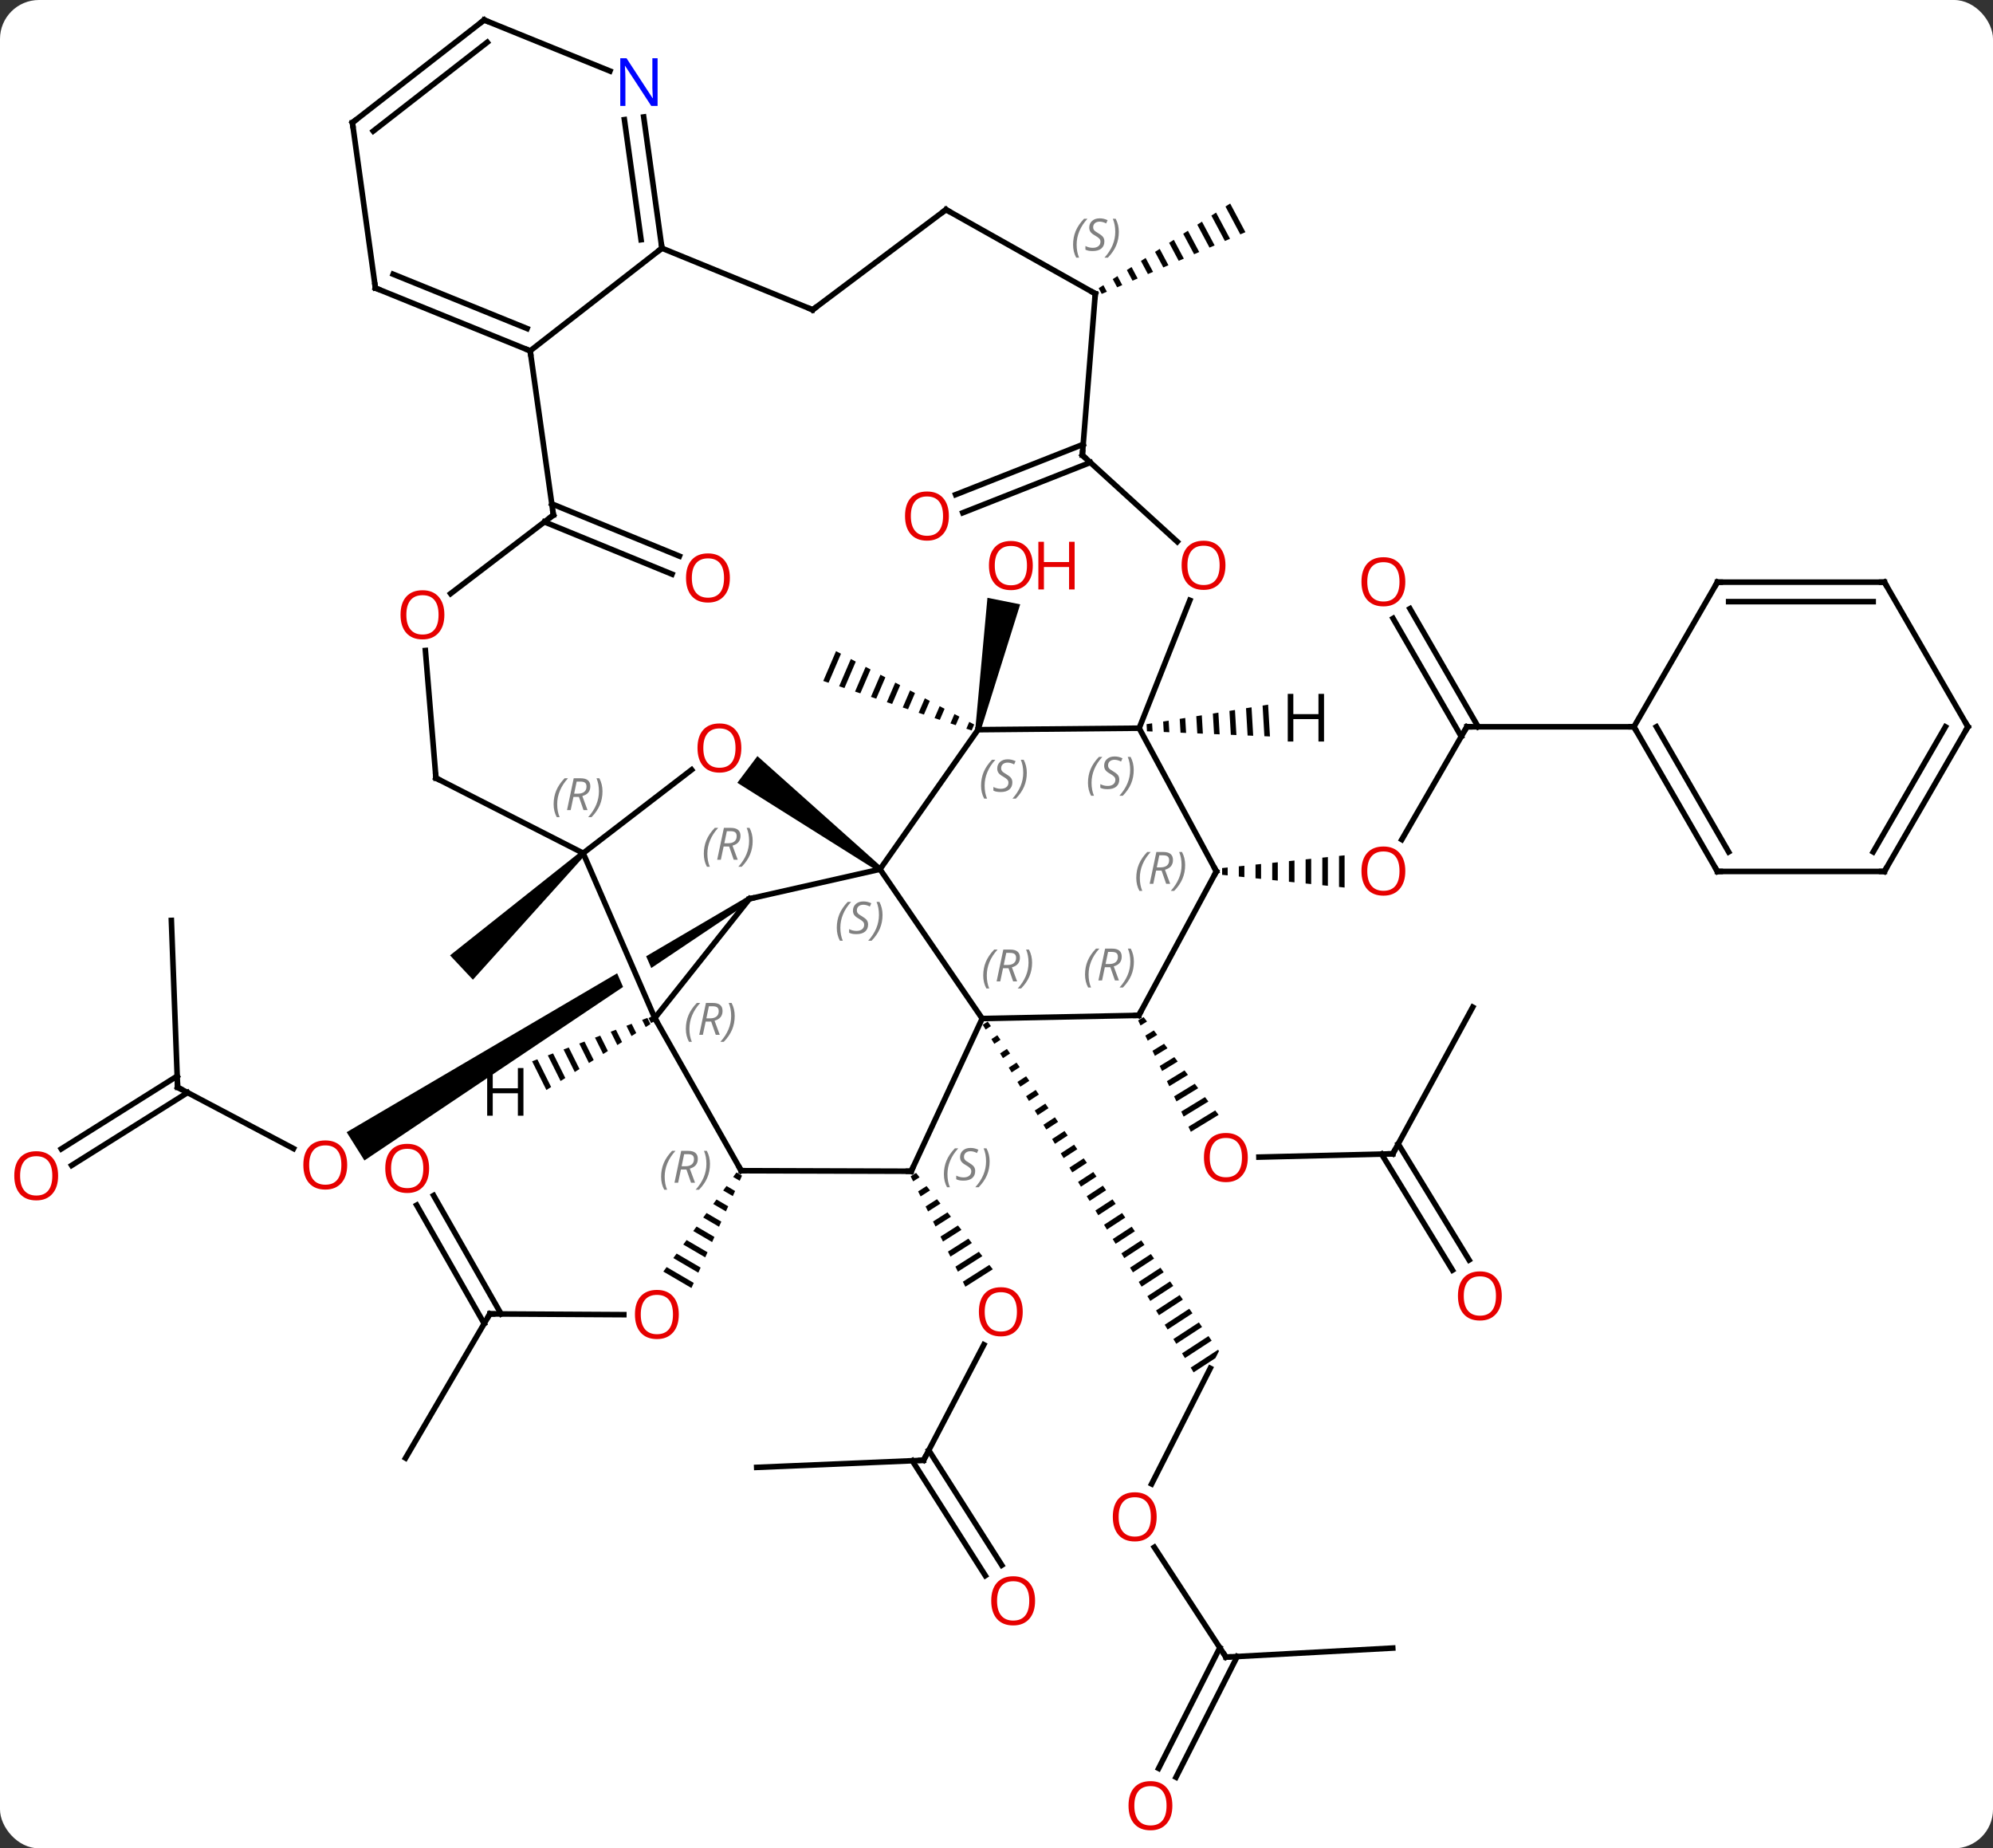 <svg width="358" viewBox="0 0 358 332" style="fill-opacity:1; color-rendering:auto; color-interpolation:auto; text-rendering:auto; stroke:black; stroke-linecap:square; stroke-miterlimit:10; shape-rendering:auto; stroke-opacity:1; fill:black; stroke-dasharray:none; font-weight:normal; stroke-width:1; font-family:'Open Sans'; font-style:normal; stroke-linejoin:miter; font-size:12; stroke-dashoffset:0; image-rendering:auto;" height="332" class="cas-substance-image" xmlns:xlink="http://www.w3.org/1999/xlink" xmlns="http://www.w3.org/2000/svg"><rect x="0" y="0" width="358" height="332" fill="#333333" stroke="none"/><svg class="cas-substance-single-component"><rect y="0" x="0" width="358" stroke="none" ry="7" rx="7" height="332" fill="white" class="cas-substance-group"/><svg y="0" x="0" width="358" viewBox="0 0 358 332" style="fill:black;" height="332" class="cas-substance-single-component-image"><svg><g><clipPath id="clipPath_099d7a61508147be8f866928584254a61" clipPathUnits="userSpaceOnUse"><path d="M-52.835 -21.491 L-71.535 -9.741 L-58.136 21.108 L-63.64 23.499 L-76.674 -6.512 L-76.674 -6.512 L-135.388 30.382 L-114.106 64.251 L-31.553 12.377 L-52.835 -21.491 Z"/></clipPath><g transform="translate(180,164)" style="text-rendering:geometricPrecision; color-rendering:optimizeQuality; color-interpolation:linearRGB; stroke-linecap:butt; image-rendering:optimizeQuality;"><line y2="102.549" y1="81.768" x2="26.862" x1="37.398" style="fill:none;"/><path style="stroke:none;" d="M-2.577 19.493 L-3.47 20.076 L-3.47 20.076 L-2.951 20.931 L-2.951 20.931 L-2.002 20.311 L-2.002 20.311 L-2.577 19.493 ZM-0.853 21.949 L-1.914 22.641 L-1.914 22.641 L-1.395 23.497 L-1.395 23.497 L-0.279 22.768 L-0.279 22.768 L-0.853 21.949 ZM0.871 24.405 L-0.357 25.207 L-0.357 25.207 L0.161 26.062 L0.161 26.062 L1.446 25.224 L1.446 25.224 L0.871 24.405 ZM2.595 26.861 L1.199 27.773 L1.199 27.773 L1.718 28.628 L3.17 27.68 L3.17 27.68 L2.595 26.861 ZM4.319 29.318 L2.756 30.338 L2.756 30.338 L3.274 31.193 L3.274 31.193 L4.894 30.136 L4.894 30.136 L4.319 29.318 ZM6.043 31.774 L4.312 32.904 L4.312 32.904 L4.831 33.759 L4.831 33.759 L6.617 32.593 L6.617 32.593 L6.043 31.774 ZM7.767 34.23 L5.869 35.469 L5.869 35.469 L6.387 36.324 L6.387 36.324 L8.341 35.049 L8.341 35.049 L7.767 34.23 ZM9.491 36.686 L7.425 38.035 L7.425 38.035 L7.944 38.89 L7.944 38.89 L10.066 37.505 L10.066 37.505 L9.491 36.686 ZM11.215 39.142 L8.982 40.6 L9.5 41.456 L9.5 41.456 L11.79 39.961 L11.79 39.961 L11.215 39.142 ZM12.939 41.599 L10.538 43.166 L10.538 43.166 L11.057 44.021 L11.057 44.021 L13.514 42.417 L13.514 42.417 L12.939 41.599 ZM14.663 44.055 L12.094 45.731 L12.094 45.731 L12.613 46.587 L12.613 46.587 L15.238 44.874 L15.238 44.874 L14.663 44.055 ZM16.387 46.511 L13.651 48.297 L13.651 48.297 L14.17 49.152 L14.17 49.152 L16.962 47.33 L16.962 47.33 L16.387 46.511 ZM18.111 48.967 L15.207 50.863 L15.207 50.863 L15.726 51.718 L15.726 51.718 L18.686 49.786 L18.686 49.786 L18.111 48.967 ZM19.835 51.424 L16.764 53.428 L17.283 54.283 L17.283 54.283 L20.41 52.242 L20.41 52.242 L19.835 51.424 ZM21.559 53.88 L18.32 55.994 L18.32 55.994 L18.839 56.849 L18.839 56.849 L22.134 54.699 L22.134 54.699 L21.559 53.88 ZM23.283 56.336 L19.877 58.559 L19.877 58.559 L20.396 59.415 L20.396 59.415 L23.858 57.155 L23.283 56.336 ZM25.007 58.792 L21.433 61.125 L21.952 61.98 L21.952 61.98 L25.581 59.611 L25.581 59.611 L25.007 58.792 ZM26.731 61.248 L22.99 63.691 L23.509 64.546 L23.509 64.546 L27.305 62.067 L27.305 62.067 L26.731 61.248 ZM28.455 63.705 L24.546 66.256 L24.546 66.256 L25.065 67.111 L29.029 64.523 L28.455 63.705 ZM30.179 66.161 L26.103 68.822 L26.103 68.822 L26.622 69.677 L26.622 69.677 L30.753 66.98 L30.753 66.98 L30.179 66.161 ZM31.903 68.617 L27.659 71.387 L27.659 71.387 L28.178 72.242 L28.178 72.242 L32.477 69.436 L32.477 69.436 L31.903 68.617 ZM33.627 71.073 L29.216 73.953 L29.216 73.953 L29.735 74.808 L29.735 74.808 L34.202 71.892 L34.202 71.892 L33.627 71.073 ZM35.351 73.53 L30.772 76.518 L30.772 76.518 L31.291 77.374 L31.291 77.374 L35.925 74.348 L35.925 74.348 L35.351 73.53 ZM37.075 75.986 L32.329 79.084 L32.847 79.939 L32.847 79.939 L37.65 76.805 L37.65 76.805 L37.075 75.986 ZM38.799 78.442 L33.885 81.65 L33.885 81.65 L34.404 82.505 L34.404 82.505 L38.321 79.948 L38.321 79.948 L38.965 78.678 L38.799 78.442 Z"/><line y2="133.653" y1="113.914" x2="40.218" x1="27.346" style="fill:none;"/><line y2="132.024" y1="133.653" x2="70.176" x1="40.218" style="fill:none;"/><line y2="153.643" y1="131.96" x2="28.121" x1="39.114" style="fill:none;"/><line y2="155.226" y1="133.543" x2="31.243" x1="42.236" style="fill:none;"/><line y2="31.305" y1="42.306" x2="-148.095" x1="-127.278" style="fill:none;"/><path style="clip-path:url(#clipPath_099d7a61508147be8f866928584254a61); stroke:none;" d="M-45.635 -2.985 L-45.103 -2.139 L-114.538 44.444 L-117.731 39.364 Z"/><line y2="1.326" y1="31.305" x2="-149.217" x1="-148.095" style="fill:none;"/><line y2="42.367" y1="29.286" x2="-168.989" x1="-148.171" style="fill:none;"/><line y2="45.33" y1="32.249" x2="-167.127" x1="-146.308" style="fill:none;"/><path style="stroke:none;" d="M-29.823 -47.044 L-32.121 -41.682 L-32.121 -41.682 L-31.169 -41.365 L-31.169 -41.365 L-28.936 -46.573 L-28.936 -46.573 L-29.823 -47.044 ZM-27.164 -45.632 L-29.265 -40.73 L-29.265 -40.73 L-28.313 -40.412 L-28.313 -40.412 L-26.277 -45.161 L-27.164 -45.632 ZM-24.505 -44.22 L-26.409 -39.777 L-26.409 -39.777 L-25.457 -39.46 L-25.457 -39.46 L-23.619 -43.749 L-23.619 -43.749 L-24.505 -44.22 ZM-21.846 -42.808 L-23.553 -38.825 L-23.553 -38.825 L-22.601 -38.507 L-22.601 -38.507 L-20.96 -42.337 L-20.96 -42.337 L-21.846 -42.808 ZM-19.187 -41.396 L-20.698 -37.872 L-20.698 -37.872 L-19.746 -37.555 L-19.746 -37.555 L-18.301 -40.925 L-19.187 -41.396 ZM-16.528 -39.984 L-17.842 -36.92 L-16.89 -36.602 L-16.89 -36.602 L-15.642 -39.513 L-15.642 -39.513 L-16.528 -39.984 ZM-13.87 -38.572 L-14.986 -35.967 L-14.986 -35.967 L-14.034 -35.65 L-14.034 -35.65 L-12.983 -38.101 L-12.983 -38.101 L-13.87 -38.572 ZM-11.211 -37.159 L-12.13 -35.015 L-12.13 -35.015 L-11.178 -34.697 L-11.178 -34.697 L-10.324 -36.689 L-10.324 -36.689 L-11.211 -37.159 ZM-8.552 -35.747 L-9.274 -34.062 L-9.274 -34.062 L-8.322 -33.745 L-8.322 -33.745 L-7.665 -35.277 L-7.665 -35.277 L-8.552 -35.747 ZM-5.893 -34.335 L-6.418 -33.11 L-6.418 -33.11 L-5.466 -32.792 L-5.466 -32.792 L-5.007 -33.864 L-5.007 -33.864 L-5.893 -34.335 Z"/><path style="stroke:none;" d="M-3.827 -32.836 L-4.807 -33.032 L-2.626 -56.626 L3.257 -55.447 Z"/><line y2="98.292" y1="77.538" x2="-14.103" x1="-3.274" style="fill:none;"/><path style="stroke:none;" d="M-15.445 46.678 L-16.419 47.297 L-16.419 47.297 L-15.973 48.198 L-15.973 48.198 L-14.819 47.464 L-14.819 47.464 L-15.445 46.678 ZM-13.565 49.038 L-15.079 50 L-15.079 50 L-14.633 50.901 L-14.633 50.901 L-12.939 49.825 L-12.939 49.825 L-13.565 49.038 ZM-11.685 51.399 L-13.74 52.704 L-13.74 52.704 L-13.293 53.605 L-13.293 53.605 L-11.059 52.185 L-11.685 51.399 ZM-9.806 53.759 L-12.4 55.407 L-12.4 55.407 L-11.954 56.309 L-11.954 56.309 L-9.179 54.546 L-9.179 54.546 L-9.806 53.759 ZM-7.926 56.12 L-11.06 58.111 L-11.06 58.111 L-10.614 59.012 L-10.614 59.012 L-7.299 56.906 L-7.299 56.906 L-7.926 56.12 ZM-6.046 58.48 L-9.721 60.815 L-9.274 61.716 L-9.274 61.716 L-5.42 59.267 L-5.42 59.267 L-6.046 58.48 ZM-4.166 60.841 L-8.381 63.519 L-8.381 63.519 L-7.934 64.42 L-7.934 64.42 L-3.54 61.627 L-3.54 61.627 L-4.166 60.841 ZM-2.287 63.201 L-7.041 66.222 L-7.041 66.222 L-6.595 67.124 L-6.595 67.124 L-1.66 63.988 L-1.66 63.988 L-2.287 63.201 Z"/><line y2="99.57" y1="98.292" x2="-44.076" x1="-14.103" style="fill:none;"/><line y2="119.017" y1="98.378" x2="-3.001" x1="-16.122" style="fill:none;"/><line y2="117.139" y1="96.501" x2="-0.048" x1="-13.168" style="fill:none;"/><line y2="43.245" y1="43.839" x2="70.191" x1="46.137" style="fill:none;"/><path style="stroke:none;" d="M25.424 18.689 L24.441 19.289 L24.441 19.289 L24.871 20.199 L24.871 20.199 L26.037 19.488 L25.424 18.689 ZM27.262 21.084 L25.732 22.017 L26.162 22.927 L26.162 22.927 L27.875 21.882 L27.262 21.084 ZM29.1 23.478 L27.023 24.745 L27.023 24.745 L27.453 25.655 L27.453 25.655 L29.713 24.276 L29.713 24.276 L29.1 23.478 ZM30.938 25.873 L28.314 27.473 L28.744 28.383 L28.744 28.383 L31.551 26.671 L31.551 26.671 L30.938 25.873 ZM32.776 28.267 L29.605 30.201 L30.035 31.111 L30.035 31.111 L33.389 29.066 L33.389 29.066 L32.776 28.267 ZM34.614 30.662 L30.895 32.929 L30.895 32.929 L31.326 33.839 L31.326 33.839 L35.226 31.46 L34.614 30.662 ZM36.452 33.056 L32.186 35.657 L32.186 35.657 L32.617 36.567 L32.617 36.567 L37.064 33.855 L37.064 33.855 L36.452 33.056 ZM38.289 35.451 L33.477 38.386 L33.908 39.295 L38.902 36.249 L38.902 36.249 L38.289 35.451 Z"/><line y2="16.902" y1="43.245" x2="84.543" x1="70.191" style="fill:none;"/><line y2="64.145" y1="43.295" x2="80.905" x1="68.171" style="fill:none;"/><line y2="62.321" y1="41.471" x2="83.892" x1="71.158" style="fill:none;"/><path style="stroke:none;" d="M-75.588 -11.119 L-74.904 -10.391 L-95.053 11.975 L-99.161 7.603 Z"/><line y2="72.003" y1="72.14" x2="-92.007" x1="-67.945" style="fill:none;"/><path style="stroke:none;" d="M-47.707 46.596 L-48.304 47.405 L-48.304 47.405 L-47.127 48.093 L-47.127 48.093 L-46.715 47.176 L-46.715 47.176 L-47.707 46.596 ZM-49.499 49.023 L-50.096 49.833 L-50.096 49.833 L-48.366 50.845 L-47.953 49.928 L-47.953 49.928 L-49.499 49.023 ZM-51.291 51.451 L-51.888 52.261 L-49.605 53.596 L-49.605 53.596 L-49.192 52.679 L-51.291 51.451 ZM-53.083 53.879 L-53.68 54.688 L-53.68 54.688 L-50.843 56.347 L-50.43 55.43 L-50.43 55.43 L-53.083 53.879 ZM-54.875 56.307 L-55.472 57.116 L-55.472 57.116 L-52.082 59.099 L-52.082 59.099 L-51.669 58.182 L-51.669 58.182 L-54.875 56.307 ZM-56.666 58.734 L-57.264 59.544 L-53.32 61.85 L-52.907 60.933 L-52.907 60.933 L-56.666 58.734 ZM-58.458 61.162 L-59.056 61.972 L-59.056 61.972 L-54.559 64.602 L-54.146 63.685 L-58.458 61.162 ZM-60.25 63.59 L-60.847 64.399 L-55.797 67.353 L-55.797 67.353 L-55.384 66.436 L-60.25 63.59 Z"/><line y2="97.896" y1="72.003" x2="-107.154" x1="-92.007" style="fill:none;"/><line y2="50.732" y1="72.014" x2="-102.111" x1="-89.986" style="fill:none;"/><line y2="52.464" y1="73.747" x2="-105.152" x1="-93.027" style="fill:none;"/><line y2="-33.453" y1="-13.195" x2="83.496" x1="71.799" style="fill:none;"/><path style="stroke:none;" d="M40.527 -8.184 L39.527 -8.08 L39.527 -6.866 L39.527 -6.866 L40.527 -6.762 L40.527 -8.184 ZM43.527 -8.496 L42.527 -8.392 L42.527 -6.554 L43.527 -6.45 L43.527 -8.496 ZM46.527 -8.807 L45.527 -8.704 L45.527 -8.704 L45.527 -6.242 L46.527 -6.139 L46.527 -8.807 ZM49.527 -9.119 L48.527 -9.015 L48.527 -9.015 L48.527 -5.931 L49.527 -5.827 L49.527 -9.119 ZM52.527 -9.431 L51.527 -9.327 L51.527 -5.619 L52.527 -5.515 L52.527 -9.431 ZM55.527 -9.742 L54.527 -9.639 L54.527 -5.307 L55.527 -5.204 L55.527 -9.742 ZM58.527 -10.054 L57.527 -9.95 L57.527 -4.996 L58.527 -4.892 L58.527 -10.054 ZM61.527 -10.366 L60.527 -10.262 L60.527 -10.262 L60.527 -4.684 L60.527 -4.684 L61.527 -4.58 L61.527 -4.58 L61.527 -10.366 Z"/><line y2="-54.672" y1="-33.453" x2="73.265" x1="85.517" style="fill:none;"/><line y2="-52.922" y1="-31.703" x2="70.234" x1="82.486" style="fill:none;"/><line y2="-33.453" y1="-33.453" x2="113.496" x1="83.496" style="fill:none;"/><line y2="-80.932" y1="-71.897" x2="15.855" x1="-7.054" style="fill:none;"/><line y2="-84.188" y1="-75.153" x2="14.571" x1="-8.338" style="fill:none;"/><line y2="-73.494" y1="-64.107" x2="-80.879" x1="-57.958" style="fill:none;"/><line y2="-70.255" y1="-60.868" x2="-82.206" x1="-59.285" style="fill:none;"/><path style="stroke:none;" d="M40.972 -127.445 L40.128 -126.901 L40.128 -126.901 L42.791 -121.901 L42.791 -121.901 L43.713 -122.297 L43.713 -122.297 L40.972 -127.445 ZM38.441 -125.815 L37.598 -125.272 L37.598 -125.272 L40.026 -120.712 L40.026 -120.712 L40.948 -121.108 L40.948 -121.108 L38.441 -125.815 ZM35.911 -124.186 L35.067 -123.642 L35.067 -123.642 L37.261 -119.524 L37.261 -119.524 L38.182 -119.92 L38.182 -119.92 L35.911 -124.186 ZM33.38 -122.556 L32.537 -122.013 L32.537 -122.013 L34.495 -118.336 L35.417 -118.732 L35.417 -118.732 L33.38 -122.556 ZM30.85 -120.927 L30.006 -120.384 L30.006 -120.384 L31.73 -117.148 L32.651 -117.544 L32.651 -117.544 L30.85 -120.927 ZM28.319 -119.297 L27.476 -118.754 L27.476 -118.754 L28.964 -115.96 L28.964 -115.96 L29.886 -116.356 L29.886 -116.356 L28.319 -119.297 ZM25.789 -117.668 L24.945 -117.125 L24.945 -117.125 L26.199 -114.771 L26.199 -114.771 L27.121 -115.167 L27.121 -115.167 L25.789 -117.668 ZM23.259 -116.038 L22.415 -115.495 L22.415 -115.495 L23.433 -113.583 L23.433 -113.583 L24.355 -113.979 L24.355 -113.979 L23.259 -116.038 ZM20.728 -114.409 L19.885 -113.866 L19.885 -113.866 L20.668 -112.395 L20.668 -112.395 L21.59 -112.791 L21.59 -112.791 L20.728 -114.409 ZM18.198 -112.779 L17.354 -112.236 L17.354 -112.236 L17.902 -111.207 L17.902 -111.207 L18.824 -111.603 L18.824 -111.603 L18.198 -112.779 Z"/><line y2="18.948" y1="-7.863" x2="-3.57" x1="-21.927" style="fill:none;"/><line y2="-2.562" y1="-7.863" x2="-45.369" x1="-21.927" style="fill:none;"/><path style="stroke:none;" d="M-21.626 -8.262 L-22.228 -7.463 L-47.555 -23.395 L-43.947 -28.189 Z"/><line y2="-32.934" y1="-7.863" x2="-4.317" x1="-21.927" style="fill:none;"/><line y2="46.377" y1="18.948" x2="-16.32" x1="-3.57" style="fill:none;"/><line y2="18.381" y1="18.948" x2="24.561" x1="-3.57" style="fill:none;"/><line y2="18.864" y1="-2.562" x2="-62.382" x1="-45.369" style="fill:none;"/><line y2="-10.755" y1="-25.732" x2="-75.246" x1="-55.766" style="fill:none;"/><line y2="-33.204" y1="-32.934" x2="24.627" x1="-4.317" style="fill:none;"/><line y2="46.281" y1="46.377" x2="-46.857" x1="-16.32" style="fill:none;"/><line y2="-7.473" y1="18.381" x2="38.496" x1="24.561" style="fill:none;"/><line y2="-10.755" y1="18.864" x2="-75.246" x1="-62.382" style="fill:none;"/><line y2="46.281" y1="18.864" x2="-46.857" x1="-62.382" style="fill:none;"/><line y2="-24.243" y1="-10.755" x2="-101.688" x1="-75.246" style="fill:none;"/><line y2="-7.473" y1="-33.204" x2="38.496" x1="24.627" style="fill:none;"/><line y2="-56.183" y1="-33.204" x2="33.729" x1="24.627" style="fill:none;"/><line y2="-47.157" y1="-24.243" x2="-103.589" x1="-101.688" style="fill:none;"/><line y2="-82.245" y1="-66.697" x2="14.415" x1="31.47" style="fill:none;"/><line y2="-71.487" y1="-57.375" x2="-80.595" x1="-99.051" style="fill:none;"/><line y2="-111.252" y1="-82.245" x2="16.746" x1="14.415" style="fill:none;"/><line y2="-100.983" y1="-71.487" x2="-84.765" x1="-80.595" style="fill:none;"/><line y2="-126.345" y1="-111.252" x2="-10.074" x1="16.746" style="fill:none;"/><line y2="-119.418" y1="-100.983" x2="-61.098" x1="-84.765" style="fill:none;"/><line y2="-112.26" y1="-100.983" x2="-112.563" x1="-84.765" style="fill:none;"/><line y2="-114.744" y1="-104.986" x2="-109.375" x1="-85.322" style="fill:none;"/><line y2="-108.357" y1="-126.345" x2="-34.023" x1="-10.074" style="fill:none;"/><line y2="-108.357" y1="-119.418" x2="-34.023" x1="-61.098" style="fill:none;"/><line y2="-142.993" y1="-119.418" x2="-64.376" x1="-61.098" style="fill:none;"/><line y2="-142.511" y1="-120.938" x2="-67.842" x1="-64.843" style="fill:none;"/><line y2="-141.975" y1="-112.26" x2="-116.697" x1="-112.563" style="fill:none;"/><line y2="-160.41" y1="-151.242" x2="-93.03" x1="-70.434" style="fill:none;"/><line y2="-160.41" y1="-141.975" x2="-93.03" x1="-116.697" style="fill:none;"/><line y2="-156.407" y1="-140.456" x2="-92.473" x1="-112.952" style="fill:none;"/><line y2="-7.473" y1="-33.453" x2="128.496" x1="113.496" style="fill:none;"/><line y2="-10.973" y1="-33.453" x2="130.517" x1="117.537" style="fill:none;"/><line y2="-59.433" y1="-33.453" x2="128.496" x1="113.496" style="fill:none;"/><line y2="-7.473" y1="-7.473" x2="158.496" x1="128.496" style="fill:none;"/><line y2="-59.433" y1="-59.433" x2="158.496" x1="128.496" style="fill:none;"/><line y2="-55.933" y1="-55.933" x2="156.475" x1="130.517" style="fill:none;"/><line y2="-33.453" y1="-7.473" x2="173.496" x1="158.496" style="fill:none;"/><line y2="-33.453" y1="-10.973" x2="169.454" x1="156.475" style="fill:none;"/><line y2="-33.453" y1="-59.433" x2="173.496" x1="158.496" style="fill:none;"/><path style="stroke:none;" d="M-63.715 18.835 L-64.656 19.189 L-64.656 19.189 L-64.011 20.485 L-64.011 20.485 L-63.162 19.947 L-63.162 19.947 L-63.715 18.835 ZM-66.538 19.898 L-67.479 20.252 L-66.56 22.099 L-65.71 21.561 L-66.538 19.898 ZM-69.361 20.961 L-70.302 21.315 L-69.109 23.714 L-68.259 23.176 L-69.361 20.961 ZM-72.184 22.024 L-73.126 22.378 L-73.126 22.378 L-71.657 25.328 L-70.808 24.79 L-70.808 24.79 L-72.184 22.024 ZM-75.007 23.087 L-75.948 23.441 L-74.206 26.943 L-73.356 26.405 L-75.007 23.087 ZM-77.831 24.15 L-78.772 24.504 L-76.755 28.557 L-76.755 28.557 L-75.905 28.019 L-77.831 24.15 ZM-80.654 25.213 L-81.595 25.567 L-79.303 30.172 L-78.454 29.634 L-80.654 25.213 ZM-83.477 26.276 L-84.418 26.63 L-81.852 31.786 L-81.852 31.786 L-81.002 31.248 L-81.002 31.248 L-83.477 26.276 Z"/><path style="stroke:none;" d="M26.948 -34.081 L25.956 -33.921 L25.956 -33.921 L26.03 -32.647 L26.03 -32.647 L27.035 -32.605 L27.035 -32.605 L26.948 -34.081 ZM29.926 -34.559 L28.933 -34.4 L29.043 -32.52 L30.047 -32.478 L30.047 -32.478 L29.926 -34.559 ZM32.903 -35.038 L31.91 -34.878 L31.91 -34.878 L32.056 -32.393 L32.056 -32.393 L33.06 -32.351 L33.06 -32.351 L32.903 -35.038 ZM35.88 -35.516 L34.888 -35.357 L34.888 -35.357 L35.068 -32.266 L35.068 -32.266 L36.072 -32.224 L36.072 -32.224 L35.88 -35.516 ZM38.857 -35.995 L37.865 -35.835 L37.865 -35.835 L38.081 -32.139 L38.081 -32.139 L39.085 -32.097 L39.085 -32.097 L38.857 -35.995 ZM41.835 -36.473 L40.842 -36.314 L40.842 -36.314 L41.093 -32.013 L41.093 -32.013 L42.097 -31.97 L42.097 -31.97 L41.835 -36.473 ZM44.812 -36.952 L43.819 -36.792 L44.106 -31.886 L44.106 -31.886 L45.11 -31.843 L45.11 -31.843 L44.812 -36.952 ZM47.789 -37.43 L46.797 -37.271 L46.797 -37.271 L47.118 -31.759 L47.118 -31.759 L48.123 -31.717 L48.123 -31.717 L47.789 -37.43 Z"/></g><g transform="translate(180,164)" style="fill:rgb(230,0,0); text-rendering:geometricPrecision; color-rendering:optimizeQuality; image-rendering:optimizeQuality; font-family:'Open Sans'; stroke:rgb(230,0,0); color-interpolation:linearRGB;"><path style="stroke:none;" d="M27.77 108.455 Q27.77 110.517 26.73 111.697 Q25.691 112.877 23.848 112.877 Q21.957 112.877 20.926 111.713 Q19.895 110.548 19.895 108.439 Q19.895 106.345 20.926 105.197 Q21.957 104.048 23.848 104.048 Q25.707 104.048 26.738 105.22 Q27.77 106.392 27.77 108.455 ZM20.941 108.455 Q20.941 110.189 21.684 111.095 Q22.426 112.002 23.848 112.002 Q25.27 112.002 25.996 111.103 Q26.723 110.205 26.723 108.455 Q26.723 106.72 25.996 105.83 Q25.27 104.939 23.848 104.939 Q22.426 104.939 21.684 105.838 Q20.941 106.736 20.941 108.455 Z"/></g><g transform="translate(180,164)" style="stroke-linecap:butt; text-rendering:geometricPrecision; color-rendering:optimizeQuality; image-rendering:optimizeQuality; font-family:'Open Sans'; color-interpolation:linearRGB; stroke-miterlimit:5;"><path style="fill:none;" d="M39.945 133.234 L40.218 133.653 L40.717 133.626"/><path style="fill:rgb(230,0,0); stroke:none;" d="M30.59 160.34 Q30.59 162.402 29.55 163.582 Q28.511 164.762 26.668 164.762 Q24.777 164.762 23.746 163.597 Q22.715 162.433 22.715 160.324 Q22.715 158.23 23.746 157.082 Q24.777 155.933 26.668 155.933 Q28.527 155.933 29.558 157.105 Q30.59 158.277 30.59 160.34 ZM23.761 160.34 Q23.761 162.074 24.504 162.98 Q25.246 163.887 26.668 163.887 Q28.09 163.887 28.816 162.988 Q29.543 162.09 29.543 160.34 Q29.543 158.605 28.816 157.715 Q28.09 156.824 26.668 156.824 Q25.246 156.824 24.504 157.722 Q23.761 158.621 23.761 160.34 Z"/><path style="fill:rgb(230,0,0); stroke:none;" d="M-117.635 45.251 Q-117.635 47.313 -118.674 48.493 Q-119.713 49.673 -121.556 49.673 Q-123.447 49.673 -124.478 48.508 Q-125.51 47.344 -125.51 45.235 Q-125.51 43.141 -124.478 41.993 Q-123.447 40.844 -121.556 40.844 Q-119.697 40.844 -118.666 42.016 Q-117.635 43.188 -117.635 45.251 ZM-124.463 45.251 Q-124.463 46.985 -123.72 47.891 Q-122.978 48.798 -121.556 48.798 Q-120.135 48.798 -119.408 47.899 Q-118.681 47.001 -118.681 45.251 Q-118.681 43.516 -119.408 42.626 Q-120.135 41.735 -121.556 41.735 Q-122.978 41.735 -123.72 42.633 Q-124.463 43.532 -124.463 45.251 Z"/><path style="fill:none;" d="M-147.653 31.539 L-148.095 31.305 L-148.114 30.805"/><path style="fill:rgb(230,0,0); stroke:none;" d="M-169.559 47.195 Q-169.559 49.257 -170.597 50.437 Q-171.637 51.617 -173.48 51.617 Q-175.371 51.617 -176.402 50.453 Q-177.434 49.288 -177.434 47.179 Q-177.434 45.085 -176.402 43.937 Q-175.371 42.788 -173.48 42.788 Q-171.621 42.788 -170.59 43.96 Q-169.559 45.132 -169.559 47.195 ZM-176.387 47.195 Q-176.387 48.929 -175.644 49.835 Q-174.902 50.742 -173.48 50.742 Q-172.059 50.742 -171.332 49.843 Q-170.605 48.945 -170.605 47.195 Q-170.605 45.46 -171.332 44.57 Q-172.059 43.679 -173.48 43.679 Q-174.902 43.679 -175.644 44.578 Q-176.387 45.476 -176.387 47.195 Z"/><path style="fill:rgb(230,0,0); stroke:none;" d="M5.519 -62.419 Q5.519 -60.357 4.479 -59.177 Q3.44 -57.997 1.597 -57.997 Q-0.294 -57.997 -1.325 -59.161 Q-2.357 -60.326 -2.357 -62.435 Q-2.357 -64.529 -1.325 -65.677 Q-0.294 -66.826 1.597 -66.826 Q3.456 -66.826 4.487 -65.654 Q5.519 -64.482 5.519 -62.419 ZM-1.31 -62.419 Q-1.31 -60.685 -0.567 -59.779 Q0.175 -58.872 1.597 -58.872 Q3.018 -58.872 3.745 -59.771 Q4.472 -60.669 4.472 -62.419 Q4.472 -64.154 3.745 -65.044 Q3.018 -65.935 1.597 -65.935 Q0.175 -65.935 -0.567 -65.037 Q-1.31 -64.138 -1.31 -62.419 Z"/><path style="fill:rgb(230,0,0); stroke:none;" d="M13.034 -58.122 L12.034 -58.122 L12.034 -62.154 L7.519 -62.154 L7.519 -58.122 L6.519 -58.122 L6.519 -66.685 L7.519 -66.685 L7.519 -63.044 L12.034 -63.044 L12.034 -66.685 L13.034 -66.685 L13.034 -58.122 Z"/><path style="fill:rgb(230,0,0); stroke:none;" d="M3.712 71.624 Q3.712 73.686 2.673 74.866 Q1.634 76.046 -0.209 76.046 Q-2.1 76.046 -3.131 74.882 Q-4.162 73.717 -4.162 71.608 Q-4.162 69.514 -3.131 68.366 Q-2.1 67.217 -0.209 67.217 Q1.65 67.217 2.681 68.389 Q3.712 69.561 3.712 71.624 ZM-3.116 71.624 Q-3.116 73.358 -2.373 74.264 Q-1.631 75.171 -0.209 75.171 Q1.212 75.171 1.939 74.272 Q2.666 73.374 2.666 71.624 Q2.666 69.889 1.939 68.999 Q1.212 68.108 -0.209 68.108 Q-1.631 68.108 -2.373 69.007 Q-3.116 69.905 -3.116 71.624 Z"/><path style="fill:none;" d="M-13.872 97.849 L-14.103 98.292 L-14.602 98.313"/><path style="fill:rgb(230,0,0); stroke:none;" d="M5.929 123.539 Q5.929 125.601 4.89 126.781 Q3.851 127.961 2.008 127.961 Q0.117 127.961 -0.914 126.796 Q-1.946 125.632 -1.946 123.523 Q-1.946 121.429 -0.914 120.281 Q0.117 119.132 2.008 119.132 Q3.867 119.132 4.898 120.304 Q5.929 121.476 5.929 123.539 ZM-0.899 123.539 Q-0.899 125.273 -0.156 126.179 Q0.586 127.086 2.008 127.086 Q3.429 127.086 4.156 126.187 Q4.883 125.289 4.883 123.539 Q4.883 121.804 4.156 120.914 Q3.429 120.023 2.008 120.023 Q0.586 120.023 -0.156 120.921 Q-0.899 121.82 -0.899 123.539 Z"/><path style="fill:rgb(230,0,0); stroke:none;" d="M44.138 43.916 Q44.138 45.978 43.098 47.158 Q42.059 48.338 40.216 48.338 Q38.325 48.338 37.294 47.173 Q36.263 46.009 36.263 43.9 Q36.263 41.806 37.294 40.658 Q38.325 39.509 40.216 39.509 Q42.075 39.509 43.106 40.681 Q44.138 41.853 44.138 43.916 ZM37.309 43.916 Q37.309 45.65 38.052 46.556 Q38.794 47.463 40.216 47.463 Q41.638 47.463 42.364 46.564 Q43.091 45.666 43.091 43.916 Q43.091 42.181 42.364 41.291 Q41.638 40.4 40.216 40.4 Q38.794 40.4 38.052 41.298 Q37.309 42.197 37.309 43.916 Z"/><path style="fill:none;" d="M69.691 43.257 L70.191 43.245 L70.43 42.806"/><path style="fill:rgb(230,0,0); stroke:none;" d="M89.764 68.777 Q89.764 70.839 88.725 72.019 Q87.686 73.199 85.843 73.199 Q83.952 73.199 82.921 72.034 Q81.889 70.87 81.889 68.761 Q81.889 66.667 82.921 65.519 Q83.952 64.37 85.843 64.37 Q87.702 64.37 88.733 65.542 Q89.764 66.714 89.764 68.777 ZM82.936 68.777 Q82.936 70.511 83.679 71.417 Q84.421 72.324 85.843 72.324 Q87.264 72.324 87.991 71.425 Q88.718 70.527 88.718 68.777 Q88.718 67.042 87.991 66.152 Q87.264 65.261 85.843 65.261 Q84.421 65.261 83.679 66.159 Q82.936 67.058 82.936 68.777 Z"/><path style="fill:rgb(230,0,0); stroke:none;" d="M-58.069 72.104 Q-58.069 74.166 -59.109 75.346 Q-60.148 76.526 -61.991 76.526 Q-63.882 76.526 -64.913 75.362 Q-65.945 74.197 -65.945 72.088 Q-65.945 69.994 -64.913 68.846 Q-63.882 67.697 -61.991 67.697 Q-60.132 67.697 -59.101 68.869 Q-58.069 70.041 -58.069 72.104 ZM-64.898 72.104 Q-64.898 73.838 -64.155 74.744 Q-63.413 75.651 -61.991 75.651 Q-60.569 75.651 -59.843 74.752 Q-59.116 73.854 -59.116 72.104 Q-59.116 70.369 -59.843 69.479 Q-60.569 68.588 -61.991 68.588 Q-63.413 68.588 -64.155 69.487 Q-64.898 70.385 -64.898 72.104 Z"/><path style="fill:none;" d="M-91.507 72.006 L-92.007 72.003 L-92.26 72.435"/><path style="fill:rgb(230,0,0); stroke:none;" d="M-102.919 45.866 Q-102.919 47.928 -103.959 49.108 Q-104.998 50.288 -106.841 50.288 Q-108.732 50.288 -109.763 49.123 Q-110.794 47.959 -110.794 45.85 Q-110.794 43.756 -109.763 42.608 Q-108.732 41.459 -106.841 41.459 Q-104.982 41.459 -103.951 42.631 Q-102.919 43.803 -102.919 45.866 ZM-109.748 45.866 Q-109.748 47.6 -109.005 48.506 Q-108.263 49.413 -106.841 49.413 Q-105.419 49.413 -104.693 48.514 Q-103.966 47.616 -103.966 45.866 Q-103.966 44.131 -104.693 43.241 Q-105.419 42.35 -106.841 42.35 Q-108.263 42.35 -109.005 43.248 Q-109.748 44.147 -109.748 45.866 Z"/><path style="fill:rgb(230,0,0); stroke:none;" d="M72.433 -7.543 Q72.433 -5.481 71.394 -4.301 Q70.355 -3.121 68.512 -3.121 Q66.621 -3.121 65.59 -4.285 Q64.558 -5.45 64.558 -7.559 Q64.558 -9.653 65.59 -10.801 Q66.621 -11.95 68.512 -11.95 Q70.371 -11.95 71.402 -10.778 Q72.433 -9.606 72.433 -7.543 ZM65.605 -7.543 Q65.605 -5.809 66.348 -4.903 Q67.09 -3.996 68.512 -3.996 Q69.933 -3.996 70.66 -4.895 Q71.387 -5.793 71.387 -7.543 Q71.387 -9.278 70.66 -10.168 Q69.933 -11.059 68.512 -11.059 Q67.09 -11.059 66.348 -10.161 Q65.605 -9.262 65.605 -7.543 Z"/><path style="fill:none;" d="M83.246 -33.02 L83.496 -33.453 L83.996 -33.453"/><path style="fill:rgb(230,0,0); stroke:none;" d="M72.433 -59.503 Q72.433 -57.441 71.394 -56.261 Q70.355 -55.081 68.512 -55.081 Q66.621 -55.081 65.59 -56.245 Q64.558 -57.41 64.558 -59.519 Q64.558 -61.613 65.59 -62.761 Q66.621 -63.91 68.512 -63.91 Q70.371 -63.91 71.402 -62.738 Q72.433 -61.566 72.433 -59.503 ZM65.605 -59.503 Q65.605 -57.769 66.348 -56.863 Q67.09 -55.956 68.512 -55.956 Q69.933 -55.956 70.66 -56.855 Q71.387 -57.753 71.387 -59.503 Q71.387 -61.238 70.66 -62.128 Q69.933 -63.019 68.512 -63.019 Q67.09 -63.019 66.348 -62.12 Q65.605 -61.222 65.605 -59.503 Z"/><path style="fill:rgb(230,0,0); stroke:none;" d="M-9.556 -71.308 Q-9.556 -69.246 -10.596 -68.066 Q-11.635 -66.886 -13.478 -66.886 Q-15.369 -66.886 -16.4 -68.05 Q-17.431 -69.215 -17.431 -71.324 Q-17.431 -73.418 -16.4 -74.566 Q-15.369 -75.715 -13.478 -75.715 Q-11.619 -75.715 -10.588 -74.543 Q-9.556 -73.371 -9.556 -71.308 ZM-16.385 -71.308 Q-16.385 -69.574 -15.642 -68.668 Q-14.9 -67.761 -13.478 -67.761 Q-12.056 -67.761 -11.33 -68.66 Q-10.603 -69.558 -10.603 -71.308 Q-10.603 -73.043 -11.33 -73.933 Q-12.056 -74.824 -13.478 -74.824 Q-14.9 -74.824 -15.642 -73.925 Q-16.385 -73.027 -16.385 -71.308 Z"/><path style="fill:rgb(230,0,0); stroke:none;" d="M-48.895 -60.187 Q-48.895 -58.125 -49.935 -56.945 Q-50.974 -55.765 -52.817 -55.765 Q-54.708 -55.765 -55.739 -56.929 Q-56.77 -58.094 -56.77 -60.203 Q-56.77 -62.297 -55.739 -63.445 Q-54.708 -64.594 -52.817 -64.594 Q-50.958 -64.594 -49.927 -63.422 Q-48.895 -62.25 -48.895 -60.187 ZM-55.724 -60.187 Q-55.724 -58.453 -54.981 -57.547 Q-54.239 -56.64 -52.817 -56.64 Q-51.395 -56.64 -50.669 -57.539 Q-49.942 -58.437 -49.942 -60.187 Q-49.942 -61.922 -50.669 -62.812 Q-51.395 -63.703 -52.817 -63.703 Q-54.239 -63.703 -54.981 -62.804 Q-55.724 -61.906 -55.724 -60.187 Z"/></g><g transform="translate(180,164)" style="stroke-linecap:butt; font-size:8.4px; fill:gray; text-rendering:geometricPrecision; image-rendering:optimizeQuality; color-rendering:optimizeQuality; font-family:'Open Sans'; font-style:italic; stroke:gray; color-interpolation:linearRGB; stroke-miterlimit:5;"><path style="stroke:none;" d="M-29.689 2.649 Q-29.689 1.321 -29.22 0.196 Q-28.752 -0.929 -27.72 -2.007 L-27.111 -2.007 Q-28.08 -0.945 -28.564 0.227 Q-29.049 1.399 -29.049 2.633 Q-29.049 3.961 -28.611 4.977 L-29.127 4.977 Q-29.689 3.946 -29.689 2.649 ZM-24.067 2.055 Q-24.067 2.883 -24.613 3.336 Q-25.16 3.789 -26.16 3.789 Q-26.567 3.789 -26.879 3.735 Q-27.192 3.68 -27.473 3.539 L-27.473 2.883 Q-26.848 3.211 -26.145 3.211 Q-25.52 3.211 -25.145 2.914 Q-24.77 2.618 -24.77 2.102 Q-24.77 1.789 -24.973 1.563 Q-25.176 1.336 -25.738 1.008 Q-26.332 0.68 -26.559 0.352 Q-26.785 0.024 -26.785 -0.429 Q-26.785 -1.164 -26.27 -1.625 Q-25.754 -2.086 -24.91 -2.086 Q-24.535 -2.086 -24.199 -2.007 Q-23.863 -1.929 -23.488 -1.758 L-23.754 -1.164 Q-24.004 -1.32 -24.324 -1.406 Q-24.645 -1.492 -24.91 -1.492 Q-25.442 -1.492 -25.762 -1.218 Q-26.082 -0.945 -26.082 -0.476 Q-26.082 -0.273 -26.012 -0.125 Q-25.942 0.024 -25.801 0.157 Q-25.66 0.289 -25.238 0.539 Q-24.676 0.883 -24.473 1.079 Q-24.27 1.274 -24.168 1.508 Q-24.067 1.742 -24.067 2.055 ZM-21.472 0.336 Q-21.472 1.664 -21.949 2.797 Q-22.425 3.93 -23.441 4.977 L-24.05 4.977 Q-22.113 2.821 -22.113 0.336 Q-22.113 -0.992 -22.55 -2.007 L-22.035 -2.007 Q-21.472 -0.945 -21.472 0.336 Z"/><path style="stroke:none;" d="M-3.384 11.22 Q-3.384 9.892 -2.915 8.767 Q-2.446 7.642 -1.415 6.564 L-0.806 6.564 Q-1.775 7.626 -2.259 8.798 Q-2.743 9.97 -2.743 11.204 Q-2.743 12.532 -2.306 13.548 L-2.821 13.548 Q-3.384 12.517 -3.384 11.22 ZM0.176 9.907 L-0.324 12.282 L-0.98 12.282 L0.223 6.564 L1.473 6.564 Q3.207 6.564 3.207 8.001 Q3.207 9.36 1.77 9.751 L2.707 12.282 L1.988 12.282 L1.16 9.907 L0.176 9.907 ZM0.754 7.157 Q0.363 9.079 0.301 9.329 L0.957 9.329 Q1.707 9.329 2.114 9.001 Q2.52 8.673 2.52 8.048 Q2.52 7.579 2.262 7.368 Q2.004 7.157 1.41 7.157 L0.754 7.157 ZM5.393 8.907 Q5.393 10.235 4.917 11.368 Q4.44 12.501 3.425 13.548 L2.815 13.548 Q4.753 11.392 4.753 8.907 Q4.753 7.579 4.315 6.564 L4.831 6.564 Q5.393 7.626 5.393 8.907 Z"/><path style="fill:none; stroke:black;" d="M-45.792 -2.296 L-45.369 -2.562 L-44.881 -2.672"/><path style="stroke:none;" d="M-53.575 -10.64 Q-53.575 -11.969 -53.106 -13.094 Q-52.638 -14.219 -51.606 -15.297 L-50.997 -15.297 Q-51.966 -14.234 -52.45 -13.062 Q-52.935 -11.89 -52.935 -10.656 Q-52.935 -9.328 -52.497 -8.312 L-53.013 -8.312 Q-53.575 -9.344 -53.575 -10.64 ZM-50.015 -11.953 L-50.515 -9.578 L-51.172 -9.578 L-49.968 -15.297 L-48.718 -15.297 Q-46.984 -15.297 -46.984 -13.859 Q-46.984 -12.5 -48.422 -12.109 L-47.484 -9.578 L-48.203 -9.578 L-49.031 -11.953 L-50.015 -11.953 ZM-49.437 -14.703 Q-49.828 -12.781 -49.89 -12.531 L-49.234 -12.531 Q-48.484 -12.531 -48.078 -12.859 Q-47.672 -13.187 -47.672 -13.812 Q-47.672 -14.281 -47.929 -14.492 Q-48.187 -14.703 -48.781 -14.703 L-49.437 -14.703 ZM-44.798 -12.953 Q-44.798 -11.625 -45.275 -10.492 Q-45.751 -9.359 -46.767 -8.312 L-47.376 -8.312 Q-45.439 -10.469 -45.439 -12.953 Q-45.439 -14.281 -45.876 -15.297 L-45.361 -15.297 Q-44.798 -14.234 -44.798 -12.953 Z"/></g><g transform="translate(180,164)" style="stroke-linecap:butt; fill:rgb(230,0,0); text-rendering:geometricPrecision; color-rendering:optimizeQuality; image-rendering:optimizeQuality; font-family:'Open Sans'; stroke:rgb(230,0,0); color-interpolation:linearRGB; stroke-miterlimit:5;"><path style="stroke:none;" d="M-46.834 -29.641 Q-46.834 -27.579 -47.874 -26.399 Q-48.913 -25.219 -50.756 -25.219 Q-52.647 -25.219 -53.678 -26.384 Q-54.709 -27.548 -54.709 -29.657 Q-54.709 -31.751 -53.678 -32.899 Q-52.647 -34.048 -50.756 -34.048 Q-48.897 -34.048 -47.866 -32.876 Q-46.834 -31.704 -46.834 -29.641 ZM-53.663 -29.641 Q-53.663 -27.907 -52.92 -27.001 Q-52.178 -26.094 -50.756 -26.094 Q-49.334 -26.094 -48.608 -26.993 Q-47.881 -27.891 -47.881 -29.641 Q-47.881 -31.376 -48.608 -32.266 Q-49.334 -33.157 -50.756 -33.157 Q-52.178 -33.157 -52.92 -32.258 Q-53.663 -31.36 -53.663 -29.641 Z"/></g><g transform="translate(180,164)" style="stroke-linecap:butt; font-size:8.4px; fill:gray; text-rendering:geometricPrecision; image-rendering:optimizeQuality; color-rendering:optimizeQuality; font-family:'Open Sans'; font-style:italic; stroke:gray; color-interpolation:linearRGB; stroke-miterlimit:5;"><path style="stroke:none;" d="M-3.773 -22.879 Q-3.773 -24.207 -3.304 -25.332 Q-2.836 -26.457 -1.804 -27.535 L-1.195 -27.535 Q-2.164 -26.473 -2.648 -25.301 Q-3.133 -24.129 -3.133 -22.895 Q-3.133 -21.567 -2.695 -20.551 L-3.211 -20.551 Q-3.773 -21.582 -3.773 -22.879 ZM1.849 -23.473 Q1.849 -22.645 1.302 -22.192 Q0.756 -21.738 -0.244 -21.738 Q-0.651 -21.738 -0.963 -21.793 Q-1.276 -21.848 -1.557 -21.988 L-1.557 -22.645 Q-0.932 -22.317 -0.229 -22.317 Q0.396 -22.317 0.771 -22.613 Q1.146 -22.91 1.146 -23.426 Q1.146 -23.738 0.943 -23.965 Q0.74 -24.192 0.177 -24.52 Q-0.416 -24.848 -0.643 -25.176 Q-0.869 -25.504 -0.869 -25.957 Q-0.869 -26.692 -0.354 -27.152 Q0.162 -27.613 1.006 -27.613 Q1.381 -27.613 1.716 -27.535 Q2.052 -27.457 2.427 -27.285 L2.162 -26.692 Q1.912 -26.848 1.591 -26.934 Q1.271 -27.02 1.006 -27.02 Q0.474 -27.02 0.154 -26.746 Q-0.166 -26.473 -0.166 -26.004 Q-0.166 -25.801 -0.096 -25.652 Q-0.026 -25.504 0.115 -25.371 Q0.256 -25.238 0.677 -24.988 Q1.24 -24.645 1.443 -24.449 Q1.646 -24.254 1.748 -24.02 Q1.849 -23.785 1.849 -23.473 ZM4.444 -25.192 Q4.444 -23.863 3.967 -22.73 Q3.491 -21.598 2.475 -20.551 L1.866 -20.551 Q3.803 -22.707 3.803 -25.192 Q3.803 -26.52 3.366 -27.535 L3.881 -27.535 Q4.444 -26.473 4.444 -25.192 Z"/><path style="fill:none; stroke:black;" d="M-16.109 45.924 L-16.32 46.377 L-16.82 46.375"/><path style="stroke:none;" d="M-10.45 46.925 Q-10.45 45.597 -9.981 44.472 Q-9.512 43.347 -8.481 42.269 L-7.872 42.269 Q-8.841 43.331 -9.325 44.503 Q-9.809 45.675 -9.809 46.909 Q-9.809 48.237 -9.372 49.253 L-9.887 49.253 Q-10.45 48.222 -10.45 46.925 ZM-4.827 46.331 Q-4.827 47.159 -5.374 47.612 Q-5.921 48.065 -6.921 48.065 Q-7.327 48.065 -7.64 48.011 Q-7.952 47.956 -8.234 47.815 L-8.234 47.159 Q-7.609 47.487 -6.906 47.487 Q-6.281 47.487 -5.906 47.19 Q-5.531 46.894 -5.531 46.378 Q-5.531 46.065 -5.734 45.839 Q-5.937 45.612 -6.499 45.284 Q-7.093 44.956 -7.32 44.628 Q-7.546 44.3 -7.546 43.847 Q-7.546 43.112 -7.031 42.651 Q-6.515 42.19 -5.671 42.19 Q-5.296 42.19 -4.96 42.269 Q-4.624 42.347 -4.249 42.519 L-4.515 43.112 Q-4.765 42.956 -5.085 42.87 Q-5.406 42.784 -5.671 42.784 Q-6.202 42.784 -6.523 43.058 Q-6.843 43.331 -6.843 43.8 Q-6.843 44.003 -6.773 44.151 Q-6.702 44.3 -6.562 44.433 Q-6.421 44.565 -5.999 44.815 Q-5.437 45.159 -5.234 45.355 Q-5.031 45.55 -4.929 45.784 Q-4.827 46.019 -4.827 46.331 ZM-2.233 44.612 Q-2.233 45.94 -2.709 47.073 Q-3.186 48.206 -4.202 49.253 L-4.811 49.253 Q-2.874 47.097 -2.874 44.612 Q-2.874 43.284 -3.311 42.269 L-2.796 42.269 Q-2.233 43.331 -2.233 44.612 Z"/><path style="fill:none; stroke:black;" d="M24.061 18.391 L24.561 18.381 L24.798 17.941"/><path style="stroke:none;" d="M14.902 11.047 Q14.902 9.719 15.371 8.594 Q15.839 7.469 16.871 6.39 L17.48 6.39 Q16.511 7.453 16.027 8.625 Q15.543 9.797 15.543 11.031 Q15.543 12.359 15.98 13.375 L15.464 13.375 Q14.902 12.344 14.902 11.047 ZM18.462 9.734 L17.962 12.109 L17.306 12.109 L18.509 6.39 L19.759 6.39 Q21.493 6.39 21.493 7.828 Q21.493 9.187 20.056 9.578 L20.993 12.109 L20.274 12.109 L19.446 9.734 L18.462 9.734 ZM19.04 6.984 Q18.649 8.906 18.587 9.156 L19.243 9.156 Q19.993 9.156 20.399 8.828 Q20.806 8.5 20.806 7.875 Q20.806 7.406 20.548 7.195 Q20.29 6.984 19.696 6.984 L19.04 6.984 ZM23.679 8.734 Q23.679 10.062 23.203 11.195 Q22.726 12.328 21.71 13.375 L21.101 13.375 Q23.039 11.219 23.039 8.734 Q23.039 7.406 22.601 6.39 L23.117 6.39 Q23.679 7.453 23.679 8.734 Z"/><path style="fill:none; stroke:black;" d="M-62.83 19.087 L-62.382 18.864 L-62.136 19.299"/><path style="stroke:none;" d="M-56.801 20.807 Q-56.801 19.478 -56.332 18.353 Q-55.864 17.228 -54.832 16.15 L-54.223 16.15 Q-55.192 17.213 -55.676 18.385 Q-56.16 19.557 -56.16 20.791 Q-56.16 22.119 -55.723 23.135 L-56.239 23.135 Q-56.801 22.103 -56.801 20.807 ZM-53.241 19.494 L-53.741 21.869 L-54.397 21.869 L-53.194 16.15 L-51.944 16.15 Q-50.21 16.15 -50.21 17.588 Q-50.21 18.947 -51.647 19.338 L-50.71 21.869 L-51.428 21.869 L-52.257 19.494 L-53.241 19.494 ZM-52.663 16.744 Q-53.053 18.666 -53.116 18.916 L-52.46 18.916 Q-51.71 18.916 -51.303 18.588 Q-50.897 18.26 -50.897 17.635 Q-50.897 17.166 -51.155 16.955 Q-51.413 16.744 -52.007 16.744 L-52.663 16.744 ZM-48.024 18.494 Q-48.024 19.822 -48.5 20.955 Q-48.977 22.088 -49.992 23.135 L-50.602 23.135 Q-48.664 20.978 -48.664 18.494 Q-48.664 17.166 -49.102 16.15 L-48.586 16.15 Q-48.024 17.213 -48.024 18.494 Z"/><path style="stroke:none;" d="M-80.552 -19.549 Q-80.552 -20.877 -80.083 -22.002 Q-79.615 -23.127 -78.583 -24.205 L-77.974 -24.205 Q-78.943 -23.142 -79.427 -21.971 Q-79.911 -20.799 -79.911 -19.564 Q-79.911 -18.236 -79.474 -17.221 L-79.99 -17.221 Q-80.552 -18.252 -80.552 -19.549 ZM-76.992 -20.861 L-77.492 -18.486 L-78.148 -18.486 L-76.945 -24.205 L-75.695 -24.205 Q-73.961 -24.205 -73.961 -22.767 Q-73.961 -21.408 -75.398 -21.017 L-74.461 -18.486 L-75.18 -18.486 L-76.008 -20.861 L-76.992 -20.861 ZM-76.414 -23.611 Q-76.805 -21.689 -76.867 -21.439 L-76.211 -21.439 Q-75.461 -21.439 -75.055 -21.767 Q-74.648 -22.096 -74.648 -22.721 Q-74.648 -23.189 -74.906 -23.4 Q-75.164 -23.611 -75.758 -23.611 L-76.414 -23.611 ZM-71.775 -21.861 Q-71.775 -20.533 -72.251 -19.4 Q-72.728 -18.267 -73.743 -17.221 L-74.353 -17.221 Q-72.415 -19.377 -72.415 -21.861 Q-72.415 -23.189 -72.853 -24.205 L-72.337 -24.205 Q-71.775 -23.142 -71.775 -21.861 Z"/><path style="stroke:none;" d="M15.432 -23.391 Q15.432 -24.719 15.901 -25.844 Q16.37 -26.969 17.401 -28.047 L18.011 -28.047 Q17.042 -26.985 16.558 -25.813 Q16.073 -24.641 16.073 -23.407 Q16.073 -22.078 16.511 -21.063 L15.995 -21.063 Q15.432 -22.094 15.432 -23.391 ZM21.055 -23.985 Q21.055 -23.157 20.508 -22.703 Q19.961 -22.25 18.961 -22.25 Q18.555 -22.25 18.243 -22.305 Q17.93 -22.36 17.649 -22.5 L17.649 -23.157 Q18.274 -22.828 18.977 -22.828 Q19.602 -22.828 19.977 -23.125 Q20.352 -23.422 20.352 -23.938 Q20.352 -24.25 20.149 -24.477 Q19.946 -24.703 19.383 -25.032 Q18.789 -25.36 18.563 -25.688 Q18.336 -26.016 18.336 -26.469 Q18.336 -27.203 18.852 -27.664 Q19.368 -28.125 20.211 -28.125 Q20.586 -28.125 20.922 -28.047 Q21.258 -27.969 21.633 -27.797 L21.368 -27.203 Q21.118 -27.36 20.797 -27.445 Q20.477 -27.532 20.211 -27.532 Q19.68 -27.532 19.36 -27.258 Q19.039 -26.985 19.039 -26.516 Q19.039 -26.313 19.11 -26.164 Q19.18 -26.016 19.321 -25.883 Q19.461 -25.75 19.883 -25.5 Q20.446 -25.157 20.649 -24.961 Q20.852 -24.766 20.953 -24.532 Q21.055 -24.297 21.055 -23.985 ZM23.649 -25.703 Q23.649 -24.375 23.173 -23.242 Q22.696 -22.11 21.681 -21.063 L21.071 -21.063 Q23.009 -23.219 23.009 -25.703 Q23.009 -27.032 22.571 -28.047 L23.087 -28.047 Q23.649 -26.985 23.649 -25.703 Z"/><path style="fill:none; stroke:black;" d="M-46.357 46.283 L-46.857 46.281 L-47.103 45.846"/><path style="stroke:none;" d="M-61.245 47.374 Q-61.245 46.046 -60.777 44.921 Q-60.308 43.796 -59.277 42.718 L-58.667 42.718 Q-59.636 43.781 -60.12 44.952 Q-60.605 46.124 -60.605 47.359 Q-60.605 48.687 -60.167 49.702 L-60.683 49.702 Q-61.245 48.671 -61.245 47.374 ZM-57.685 46.062 L-58.185 48.437 L-58.842 48.437 L-57.639 42.718 L-56.389 42.718 Q-54.654 42.718 -54.654 44.156 Q-54.654 45.515 -56.092 45.906 L-55.154 48.437 L-55.873 48.437 L-56.701 46.062 L-57.685 46.062 ZM-57.107 43.312 Q-57.498 45.234 -57.56 45.484 L-56.904 45.484 Q-56.154 45.484 -55.748 45.156 Q-55.342 44.827 -55.342 44.202 Q-55.342 43.734 -55.599 43.523 Q-55.857 43.312 -56.451 43.312 L-57.107 43.312 ZM-52.468 45.062 Q-52.468 46.39 -52.945 47.523 Q-53.421 48.656 -54.437 49.702 L-55.046 49.702 Q-53.109 47.546 -53.109 45.062 Q-53.109 43.734 -53.546 42.718 L-53.031 42.718 Q-52.468 43.781 -52.468 45.062 Z"/><path style="fill:none; stroke:black;" d="M38.259 -7.033 L38.496 -7.473 L38.259 -7.913"/><path style="stroke:none;" d="M24.107 -6.309 Q24.107 -7.637 24.576 -8.762 Q25.045 -9.887 26.076 -10.965 L26.686 -10.965 Q25.717 -9.903 25.232 -8.731 Q24.748 -7.559 24.748 -6.324 Q24.748 -4.996 25.186 -3.981 L24.67 -3.981 Q24.107 -5.012 24.107 -6.309 ZM27.667 -7.621 L27.167 -5.246 L26.511 -5.246 L27.714 -10.965 L28.964 -10.965 Q30.699 -10.965 30.699 -9.528 Q30.699 -8.168 29.261 -7.778 L30.199 -5.246 L29.48 -5.246 L28.652 -7.621 L27.667 -7.621 ZM28.245 -10.371 Q27.855 -8.45 27.792 -8.2 L28.449 -8.2 Q29.199 -8.2 29.605 -8.528 Q30.011 -8.856 30.011 -9.481 Q30.011 -9.95 29.753 -10.161 Q29.495 -10.371 28.902 -10.371 L28.245 -10.371 ZM32.885 -8.621 Q32.885 -7.293 32.408 -6.16 Q31.931 -5.028 30.916 -3.981 L30.306 -3.981 Q32.244 -6.137 32.244 -8.621 Q32.244 -9.95 31.806 -10.965 L32.322 -10.965 Q32.885 -9.903 32.885 -8.621 Z"/><path style="fill:none; stroke:black;" d="M-101.243 -24.016 L-101.688 -24.243 L-101.729 -24.741"/></g><g transform="translate(180,164)" style="stroke-linecap:butt; fill:rgb(230,0,0); text-rendering:geometricPrecision; color-rendering:optimizeQuality; image-rendering:optimizeQuality; font-family:'Open Sans'; stroke:rgb(230,0,0); color-interpolation:linearRGB; stroke-miterlimit:5;"><path style="stroke:none;" d="M40.127 -62.464 Q40.127 -60.402 39.087 -59.222 Q38.048 -58.042 36.205 -58.042 Q34.314 -58.042 33.283 -59.206 Q32.252 -60.371 32.252 -62.48 Q32.252 -64.574 33.283 -65.722 Q34.314 -66.871 36.205 -66.871 Q38.064 -66.871 39.095 -65.699 Q40.127 -64.527 40.127 -62.464 ZM33.298 -62.464 Q33.298 -60.73 34.041 -59.824 Q34.783 -58.917 36.205 -58.917 Q37.627 -58.917 38.353 -59.816 Q39.08 -60.714 39.08 -62.464 Q39.08 -64.199 38.353 -65.089 Q37.627 -65.98 36.205 -65.98 Q34.783 -65.98 34.041 -65.082 Q33.298 -64.183 33.298 -62.464 Z"/><path style="stroke:none;" d="M-100.177 -53.572 Q-100.177 -51.51 -101.217 -50.33 Q-102.256 -49.15 -104.099 -49.15 Q-105.99 -49.15 -107.021 -50.315 Q-108.052 -51.479 -108.052 -53.588 Q-108.052 -55.682 -107.021 -56.83 Q-105.99 -57.979 -104.099 -57.979 Q-102.24 -57.979 -101.209 -56.807 Q-100.177 -55.635 -100.177 -53.572 ZM-107.006 -53.572 Q-107.006 -51.838 -106.263 -50.932 Q-105.521 -50.025 -104.099 -50.025 Q-102.677 -50.025 -101.951 -50.924 Q-101.224 -51.822 -101.224 -53.572 Q-101.224 -55.307 -101.951 -56.197 Q-102.677 -57.088 -104.099 -57.088 Q-105.521 -57.088 -106.263 -56.19 Q-107.006 -55.291 -107.006 -53.572 Z"/><path style="fill:none; stroke:black;" d="M14.784 -81.908 L14.415 -82.245 L14.455 -82.743"/><path style="fill:none; stroke:black;" d="M-80.992 -71.183 L-80.595 -71.487 L-80.665 -71.982"/><path style="fill:none; stroke:black;" d="M16.706 -110.754 L16.746 -111.252 L16.31 -111.497"/></g><g transform="translate(180,164)" style="stroke-linecap:butt; font-size:8.4px; fill:gray; text-rendering:geometricPrecision; image-rendering:optimizeQuality; color-rendering:optimizeQuality; font-family:'Open Sans'; font-style:italic; stroke:gray; color-interpolation:linearRGB; stroke-miterlimit:5;"><path style="stroke:none;" d="M12.756 -120.048 Q12.756 -121.376 13.224 -122.501 Q13.693 -123.626 14.724 -124.704 L15.334 -124.704 Q14.365 -123.642 13.881 -122.47 Q13.396 -121.298 13.396 -120.064 Q13.396 -118.736 13.834 -117.72 L13.318 -117.72 Q12.756 -118.751 12.756 -120.048 ZM18.378 -120.642 Q18.378 -119.814 17.831 -119.361 Q17.284 -118.908 16.284 -118.908 Q15.878 -118.908 15.566 -118.962 Q15.253 -119.017 14.972 -119.158 L14.972 -119.814 Q15.597 -119.486 16.3 -119.486 Q16.925 -119.486 17.3 -119.783 Q17.675 -120.079 17.675 -120.595 Q17.675 -120.908 17.472 -121.134 Q17.269 -121.361 16.706 -121.689 Q16.113 -122.017 15.886 -122.345 Q15.659 -122.673 15.659 -123.126 Q15.659 -123.861 16.175 -124.322 Q16.691 -124.783 17.534 -124.783 Q17.909 -124.783 18.245 -124.704 Q18.581 -124.626 18.956 -124.454 L18.691 -123.861 Q18.441 -124.017 18.12 -124.103 Q17.8 -124.189 17.534 -124.189 Q17.003 -124.189 16.683 -123.915 Q16.363 -123.642 16.363 -123.173 Q16.363 -122.97 16.433 -122.822 Q16.503 -122.673 16.644 -122.54 Q16.784 -122.408 17.206 -122.158 Q17.769 -121.814 17.972 -121.618 Q18.175 -121.423 18.277 -121.189 Q18.378 -120.954 18.378 -120.642 ZM20.973 -122.361 Q20.973 -121.033 20.496 -119.9 Q20.02 -118.767 19.004 -117.72 L18.395 -117.72 Q20.332 -119.876 20.332 -122.361 Q20.332 -123.689 19.895 -124.704 L20.41 -124.704 Q20.973 -123.642 20.973 -122.361 Z"/><path style="fill:none; stroke:black;" d="M-85.228 -101.171 L-84.765 -100.983 L-84.695 -100.488"/><path style="fill:none; stroke:black;" d="M-9.638 -126.1 L-10.074 -126.345 L-10.474 -126.045"/><path style="fill:none; stroke:black;" d="M-61.167 -119.913 L-61.098 -119.418 L-61.492 -119.111"/><path style="fill:none; stroke:black;" d="M-112.1 -112.072 L-112.563 -112.26 L-112.632 -112.755"/><path style="fill:none; stroke:black;" d="M-33.623 -108.657 L-34.023 -108.357 L-34.486 -108.546"/></g><g transform="translate(180,164)" style="stroke-linecap:butt; fill:rgb(0,5,255); text-rendering:geometricPrecision; color-rendering:optimizeQuality; image-rendering:optimizeQuality; font-family:'Open Sans'; stroke:rgb(0,5,255); color-interpolation:linearRGB; stroke-miterlimit:5;"><path style="stroke:none;" d="M-61.877 -144.974 L-63.018 -144.974 L-67.706 -152.161 L-67.752 -152.161 Q-67.659 -150.896 -67.659 -149.849 L-67.659 -144.974 L-68.581 -144.974 L-68.581 -153.536 L-67.456 -153.536 L-62.784 -146.38 L-62.737 -146.38 Q-62.737 -146.536 -62.784 -147.396 Q-62.831 -148.255 -62.815 -148.63 L-62.815 -153.536 L-61.877 -153.536 L-61.877 -144.974 Z"/><path style="fill:none; stroke:black;" d="M-116.628 -141.48 L-116.697 -141.975 L-116.302 -142.282"/><path style="fill:none; stroke:black;" d="M-92.567 -160.222 L-93.03 -160.41 L-93.424 -160.103"/><path style="fill:none; stroke:black;" d="M113.746 -33.02 L113.496 -33.453 L112.996 -33.453"/><path style="fill:none; stroke:black;" d="M128.246 -7.906 L128.496 -7.473 L128.996 -7.473"/><path style="fill:none; stroke:black;" d="M128.246 -59 L128.496 -59.433 L128.996 -59.433"/><path style="fill:none; stroke:black;" d="M157.996 -7.473 L158.496 -7.473 L158.746 -7.906"/><path style="fill:none; stroke:black;" d="M157.996 -59.433 L158.496 -59.433 L158.746 -59"/><path style="fill:none; stroke:black;" d="M173.246 -33.02 L173.496 -33.453 L173.246 -33.886"/><path style="fill:black; stroke:none;" d="M-85.974 36.403 L-86.974 36.403 L-86.974 32.372 L-91.49 32.372 L-91.49 36.403 L-92.49 36.403 L-92.49 27.841 L-91.49 27.841 L-91.49 31.481 L-86.974 31.481 L-86.974 27.841 L-85.974 27.841 L-85.974 36.403 Z"/><path style="fill:black; stroke:none;" d="M57.834 -30.806 L56.834 -30.806 L56.834 -34.837 L52.318 -34.837 L52.318 -30.806 L51.318 -30.806 L51.318 -39.368 L52.318 -39.368 L52.318 -35.728 L56.834 -35.728 L56.834 -39.368 L57.834 -39.368 L57.834 -30.806 Z"/></g></g></svg></svg></svg></svg>